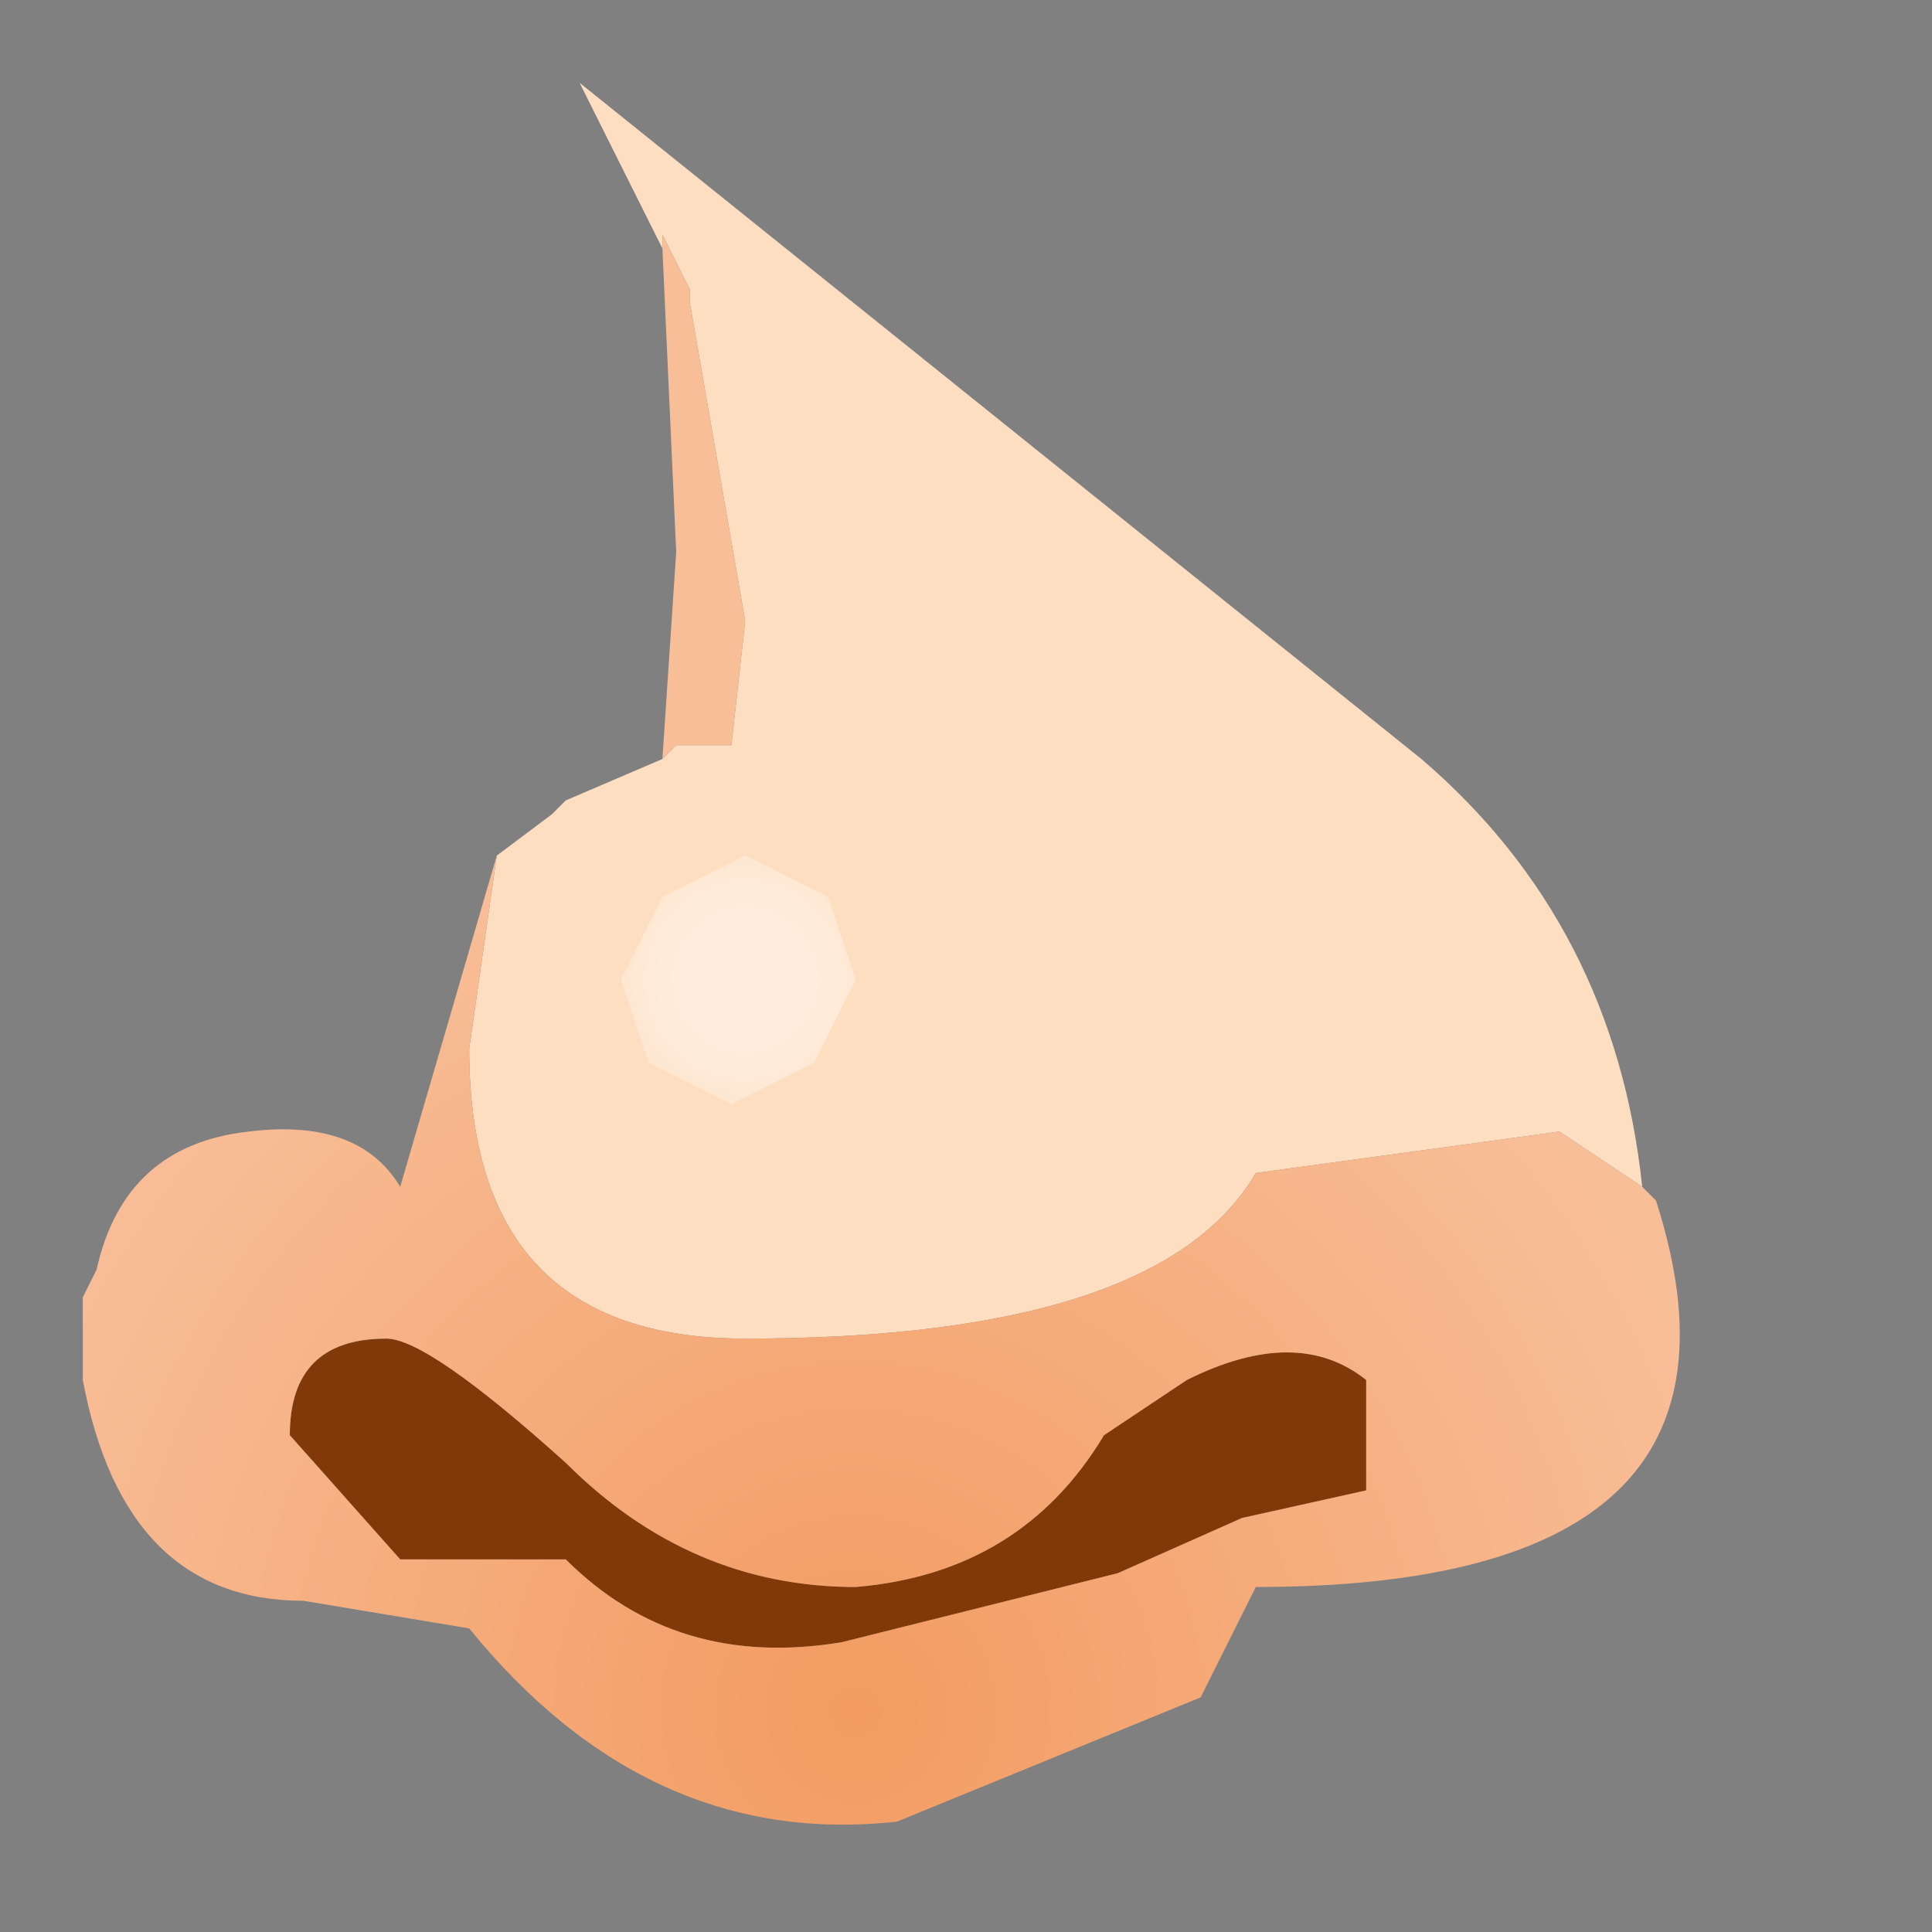 <?xml version="1.0" encoding="utf-8"?>
<svg version="1.1" id="Layer_1"
xmlns="http://www.w3.org/2000/svg"
xmlns:xlink="http://www.w3.org/1999/xlink"
xmlns:author="http://www.sothink.com"
width="7px" height="7px"
xml:space="preserve">
<rect width="100%" height="100%" fill="#808080" stroke="none"/>
<g id="466" transform="matrix(1, 0, 0, 1, 3.05, 3.3)">
<path style="fill:#FEDEC1;fill-opacity:1" d="M2.6,0.8L1.5 0.95Q1.15 1.55 -0.35 1.55Q-1.35 1.55 -1.35 0.5L-1.25 -0.2L-1.05 -0.35L-1 -0.4L-0.65 -0.55L-0.6 -0.6L-0.4 -0.6L-0.35 -1.05L-0.55 -2.2L-0.55 -2.25L-0.65 -2.45L-0.65 -2.4L-0.95 -3L2.1 -0.55Q2.8 0.05 2.9 1L2.6 0.8" />
<path style="fill:#823909;fill-opacity:1" d="M1.9,1.7L1.9 2.1L1.45 2.2L1 2.4L0 2.65Q-0.6 2.75 -1 2.35L-1.6 2.35L-2 1.9Q-2 1.55 -1.65 1.55Q-1.5 1.55 -1 2Q-0.55 2.45 0.05 2.45Q0.65 2.4 0.95 1.9L1.25 1.7Q1.65 1.5 1.9 1.7" />
<radialGradient
id="RadialGradID_4062" gradientUnits="userSpaceOnUse" gradientTransform="matrix(0.004, 0, 0, 0.004, 0.05, 2.9)" spreadMethod ="pad" cx="0" cy="0" r="819.2" fx="0" fy="0" >
<stop  offset="0"  style="stop-color:#F39B61;stop-opacity:1" />
<stop  offset="1"  style="stop-color:#F8BE98;stop-opacity:1" />
</radialGradient>
<path style="fill:url(#RadialGradID_4062) " d="M-2.15,0.8Q-1.75 0.75 -1.6 1L-1.25 -0.2L-1.35 0.5Q-1.35 1.55 -0.35 1.55Q1.15 1.55 1.5 0.95L2.6 0.8L2.9 1L2.95 1.05Q3.4 2.45 1.5 2.45L1.3 2.85L0.2 3.3Q-0.7 3.4 -1.35 2.6L-1.95 2.5Q-2.6 2.5 -2.75 1.7L-2.75 1.65L-2.75 1.5L-2.75 1.4L-2.7 1.3Q-2.6 0.85 -2.15 0.8M-0.6,-1.3L-0.65 -2.4L-0.65 -2.45L-0.55 -2.25L-0.55 -2.2L-0.35 -1.05L-0.4 -0.6L-0.6 -0.6L-0.65 -0.55L-0.6 -1.3M1.25,1.7L0.95 1.9Q0.65 2.4 0.05 2.45Q-0.55 2.45 -1 2Q-1.5 1.55 -1.65 1.55Q-2 1.55 -2 1.9L-1.6 2.35L-1 2.35Q-0.6 2.75 0 2.65L1 2.4L1.45 2.2L1.9 2.1L1.9 1.7Q1.65 1.5 1.25 1.7" />
<radialGradient
id="RadialGradID_4063" gradientUnits="userSpaceOnUse" gradientTransform="matrix(0.002, 0.001, -0.002, 0.003, -1.2, -0.6)" spreadMethod ="pad" cx="0" cy="0" r="819.2" fx="210473" fy="0" >
<stop  offset="0.337"  style="stop-color:#F9C29F;stop-opacity:1" />
<stop  offset="1"  style="stop-color:#FEDEC1;stop-opacity:0" />
</radialGradient>
<path style="fill:url(#RadialGradID_4063) " d="M-2.7,1.3L-2.7 1.25L-3.05 0.3Q-3.05 -1.1 -1.1 -3.3L-0.95 -3L-0.65 -2.4L-0.6 -1.3L-0.65 -0.55L-1 -0.4L-1.05 -0.35L-1.25 -0.2L-1.6 1Q-1.75 0.75 -2.15 0.8Q-2.6 0.85 -2.7 1.3" />
<radialGradient
id="RadialGradID_4064" gradientUnits="userSpaceOnUse" gradientTransform="matrix(0.001, 3.05176e-005, -3.05176e-005, 0.001, -0.35, 0.25)" spreadMethod ="pad" cx="0" cy="0" r="819.2" fx="0" fy="0" >
<stop  offset="0.314"  style="stop-color:#FFFFFF;stop-opacity:0.431" />
<stop  offset="1"  style="stop-color:#FFFFFF;stop-opacity:0" />
</radialGradient>
<path style="fill:url(#RadialGradID_4064) " d="M-0.8,0.25L-0.65 -0.05L-0.35 -0.2L-0.05 -0.05L0.05 0.25L-0.1 0.55L-0.4 0.7L-0.7 0.55L-0.8 0.25" />
</g>
</svg>
